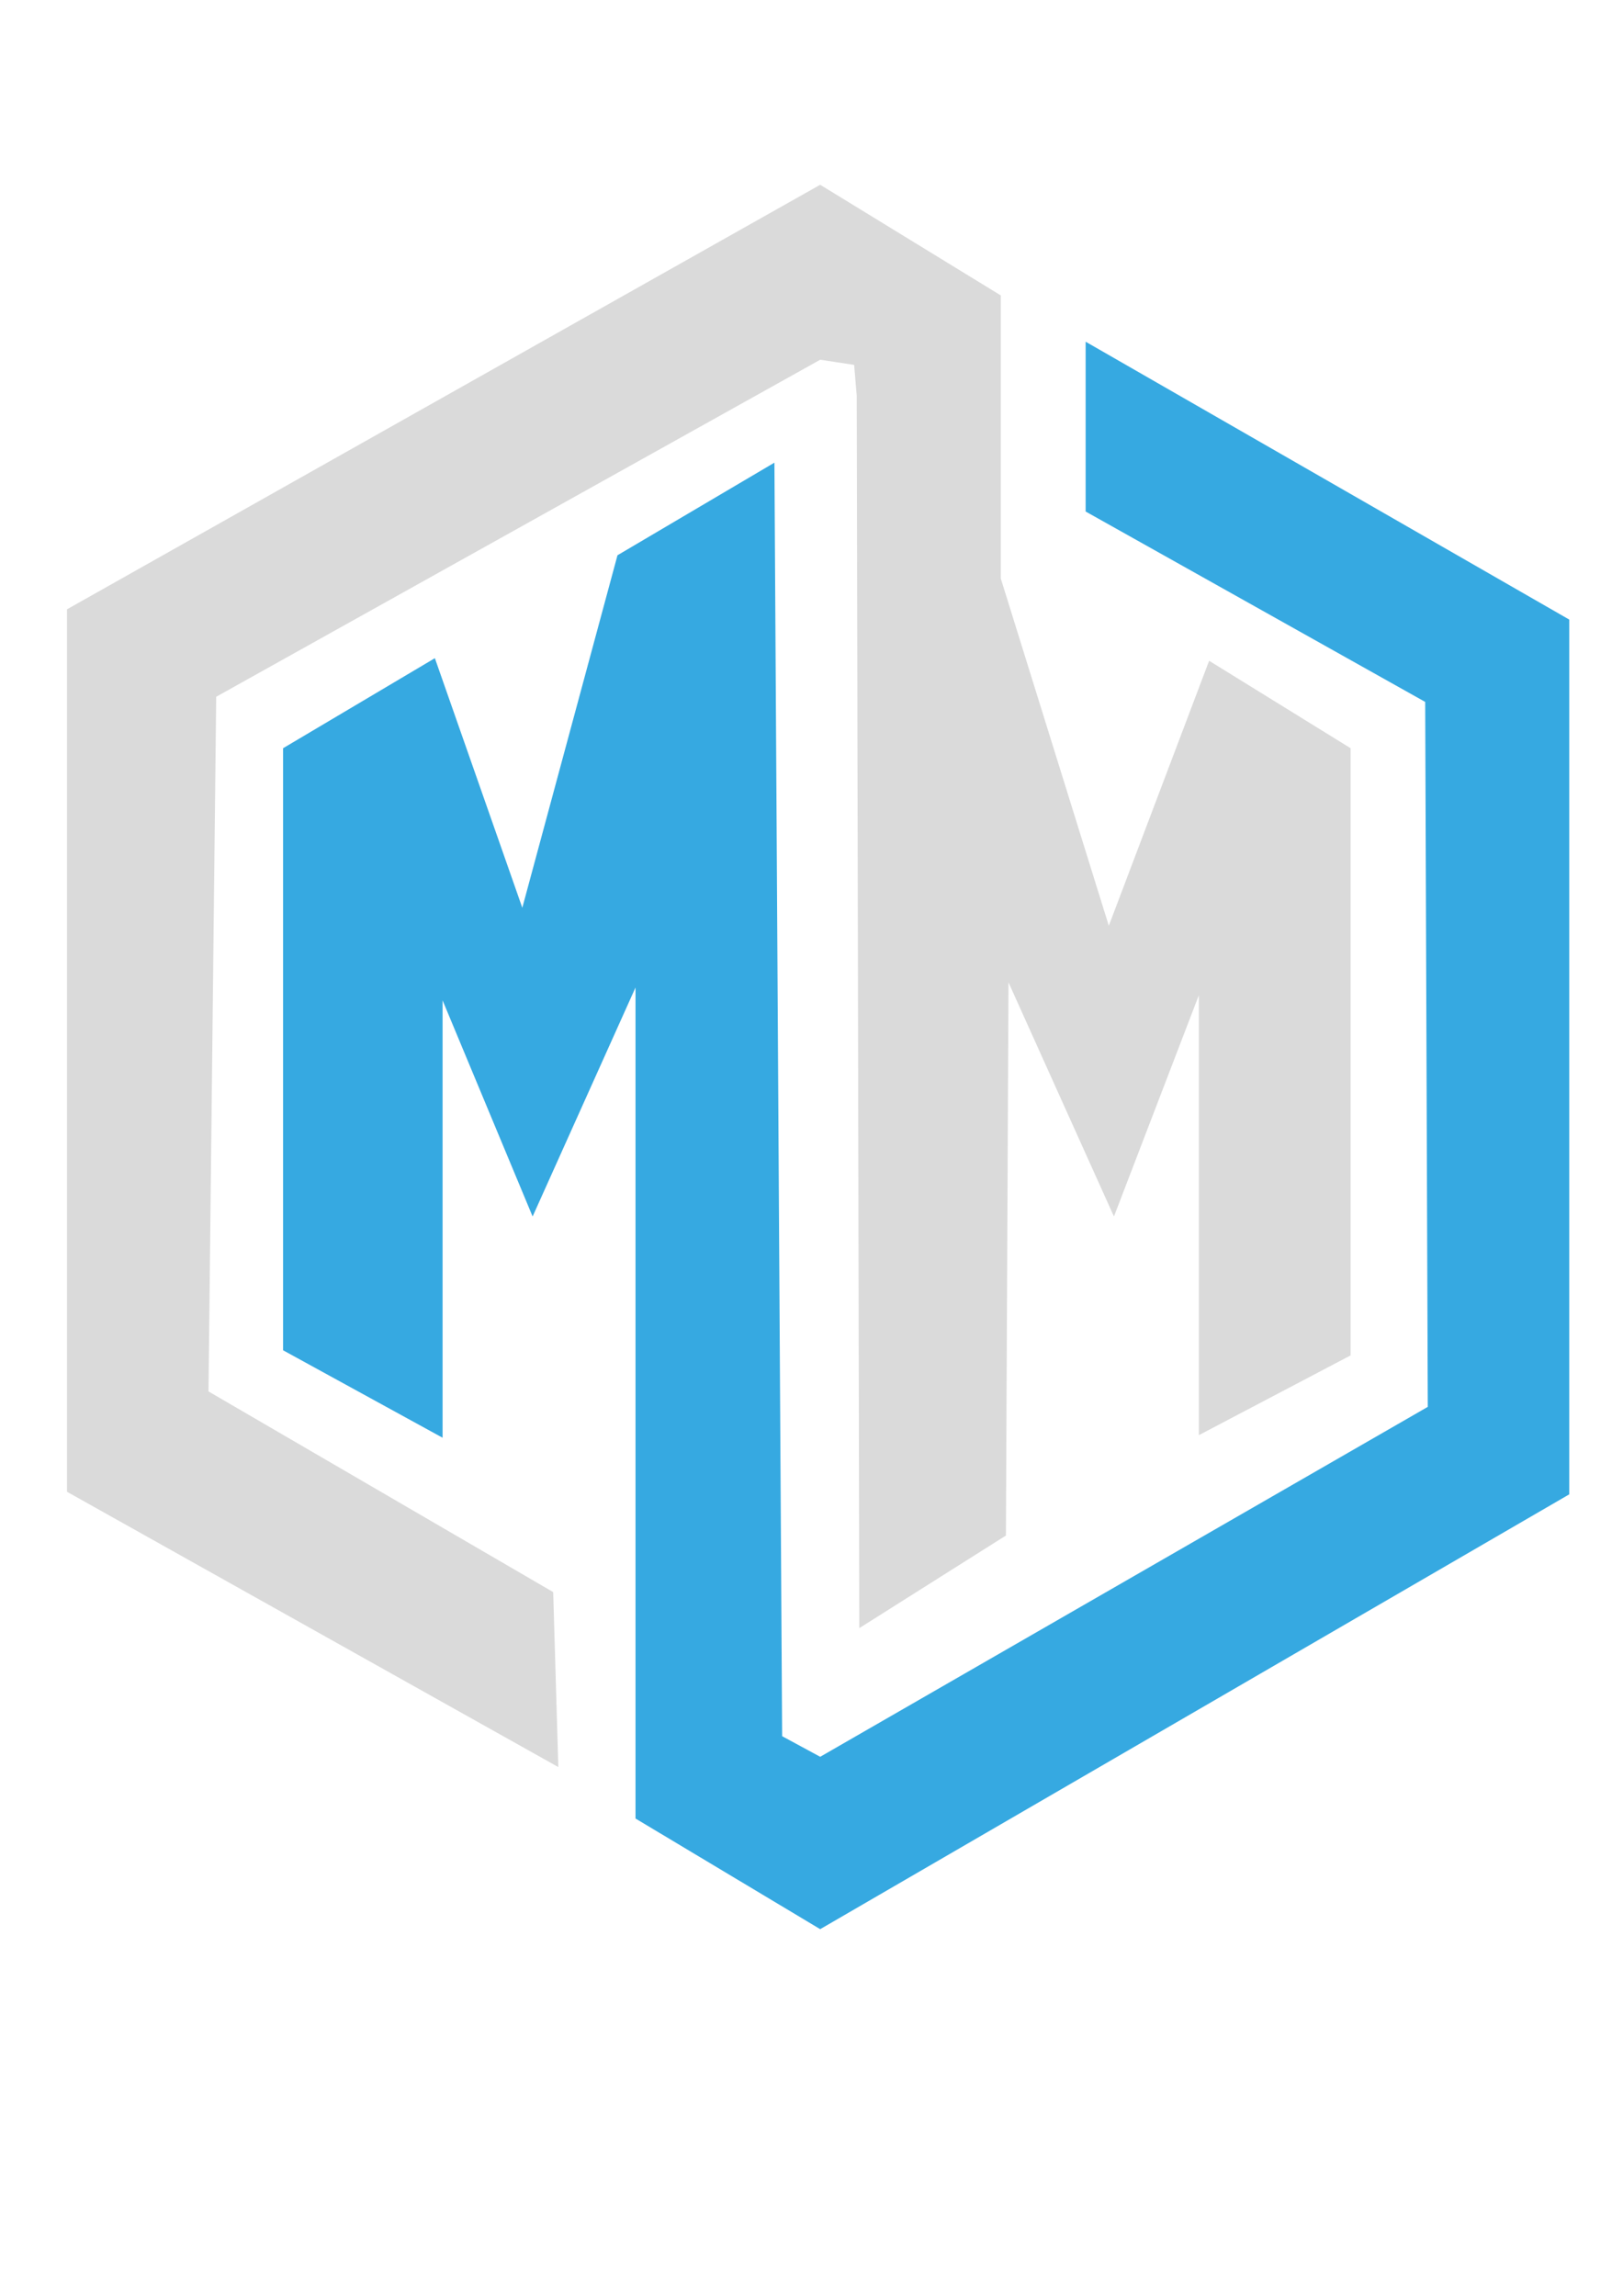 <svg id="Calque_1" data-name="Calque 1" xmlns="http://www.w3.org/2000/svg" viewBox="0 0 595.28 841.89"><defs><style>.cls-1{fill:#dadada;}.cls-2{fill:#36a9e1;}</style></defs><title>logo MM</title><polygon class="cls-1" points="24.58 223.44 300.83 67.76 367.06 108.33 367.06 212.11 406.69 339.48 443.48 242.31 495.37 274.38 495.37 497.04 439.71 526.29 439.71 364.96 408.57 446.1 369.89 360.24 368.95 563.09 315.17 597.05 314.23 145.13 313.28 133.81 300.83 131.92 79.3 255.51 76.47 510.25 202.9 583.84 204.78 648 24.58 547.05 24.58 223.44"/><polygon class="cls-2" points="398.19 187.58 398.19 125.31 575.57 227.21 575.57 547.99 300.83 707.44 233.09 666.87 233.09 362.13 195.35 446.1 162.33 366.84 162.33 527.23 103.83 495.16 103.83 274.38 159.5 241.36 191.57 332.88 226.48 203.62 284.04 169.66 286.87 636.68 300.83 644.23 523.68 515.91 522.73 257.4 398.19 187.58"/></svg>